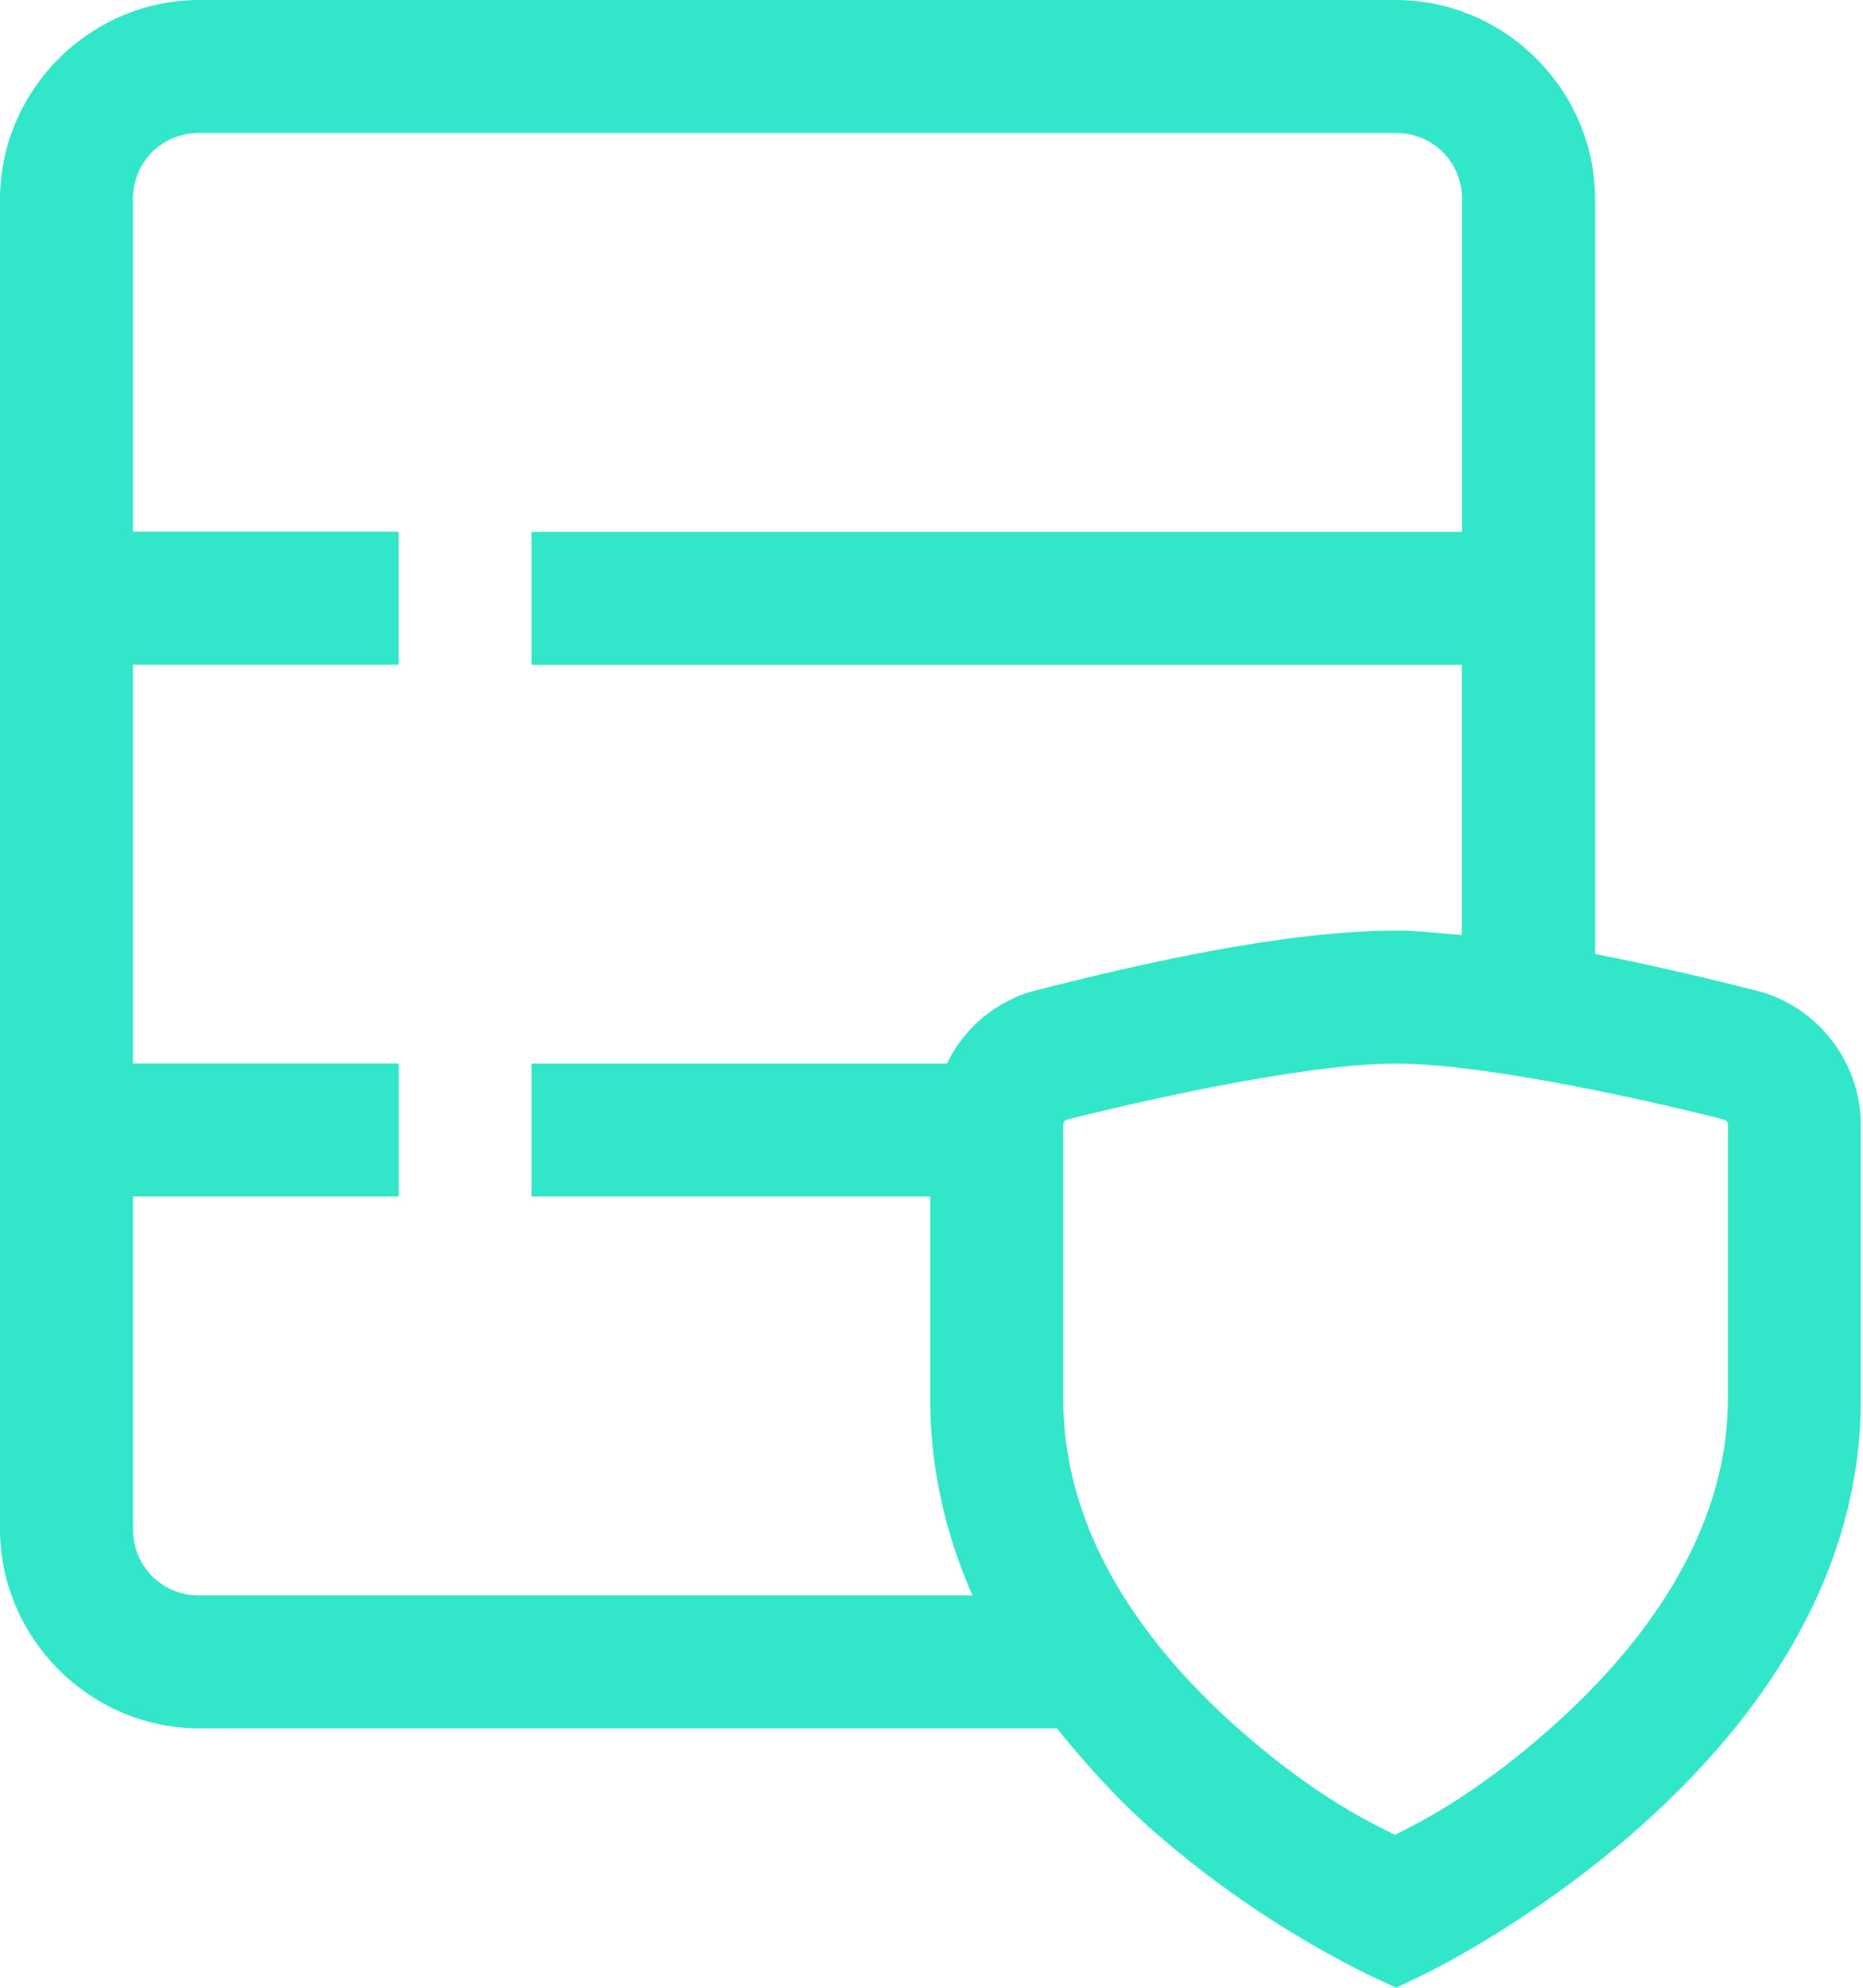 <svg xmlns="http://www.w3.org/2000/svg" width="15" height="16" fill="none" viewBox="0 0 15 16">
    <path fill="#31E6C9" d="M1.605 0C.725 0 0 .725 0 1.605v10.702c0 .88.725 1.605 1.605 1.605H8.51c.246.306.506.588.77.82a8.1 8.1 0 0 0 1.732 1.161l.23.107.228-.11s.865-.414 1.728-1.18c.863-.765 1.785-1.929 1.785-3.45V9.059c0-.508-.348-.96-.84-1.085h-.002c-.328-.084-.8-.198-1.298-.295V1.605c0-.88-.725-1.605-1.605-1.605H1.605zm0 1.07h9.632c.3 0 .535.234.535.535v2.676H4.28v1.07h7.49v2.176c-.182-.017-.367-.036-.534-.036-.954 0-2.223.31-2.904.483h-.002a1.108 1.108 0 0 0-.706.587H4.28v1.07h3.21v1.629c0 .58.131 1.108.34 1.582H1.606a.528.528 0 0 1-.535-.535V9.63h2.14v-1.07H1.07v-3.21h2.14V4.28H1.07V1.605c0-.301.234-.535.535-.535zm9.632 7.491c.697 0 1.986.283 2.64.45.025.006.035.02.035.048v2.2c0 1.082-.684 1.993-1.426 2.65-.627.557-1.076.768-1.254.86-.178-.09-.622-.293-1.247-.842-.74-.651-1.424-1.556-1.424-2.667V9.059c0-.028.01-.042.036-.048.654-.166 1.943-.45 2.64-.45z"/>
</svg>
